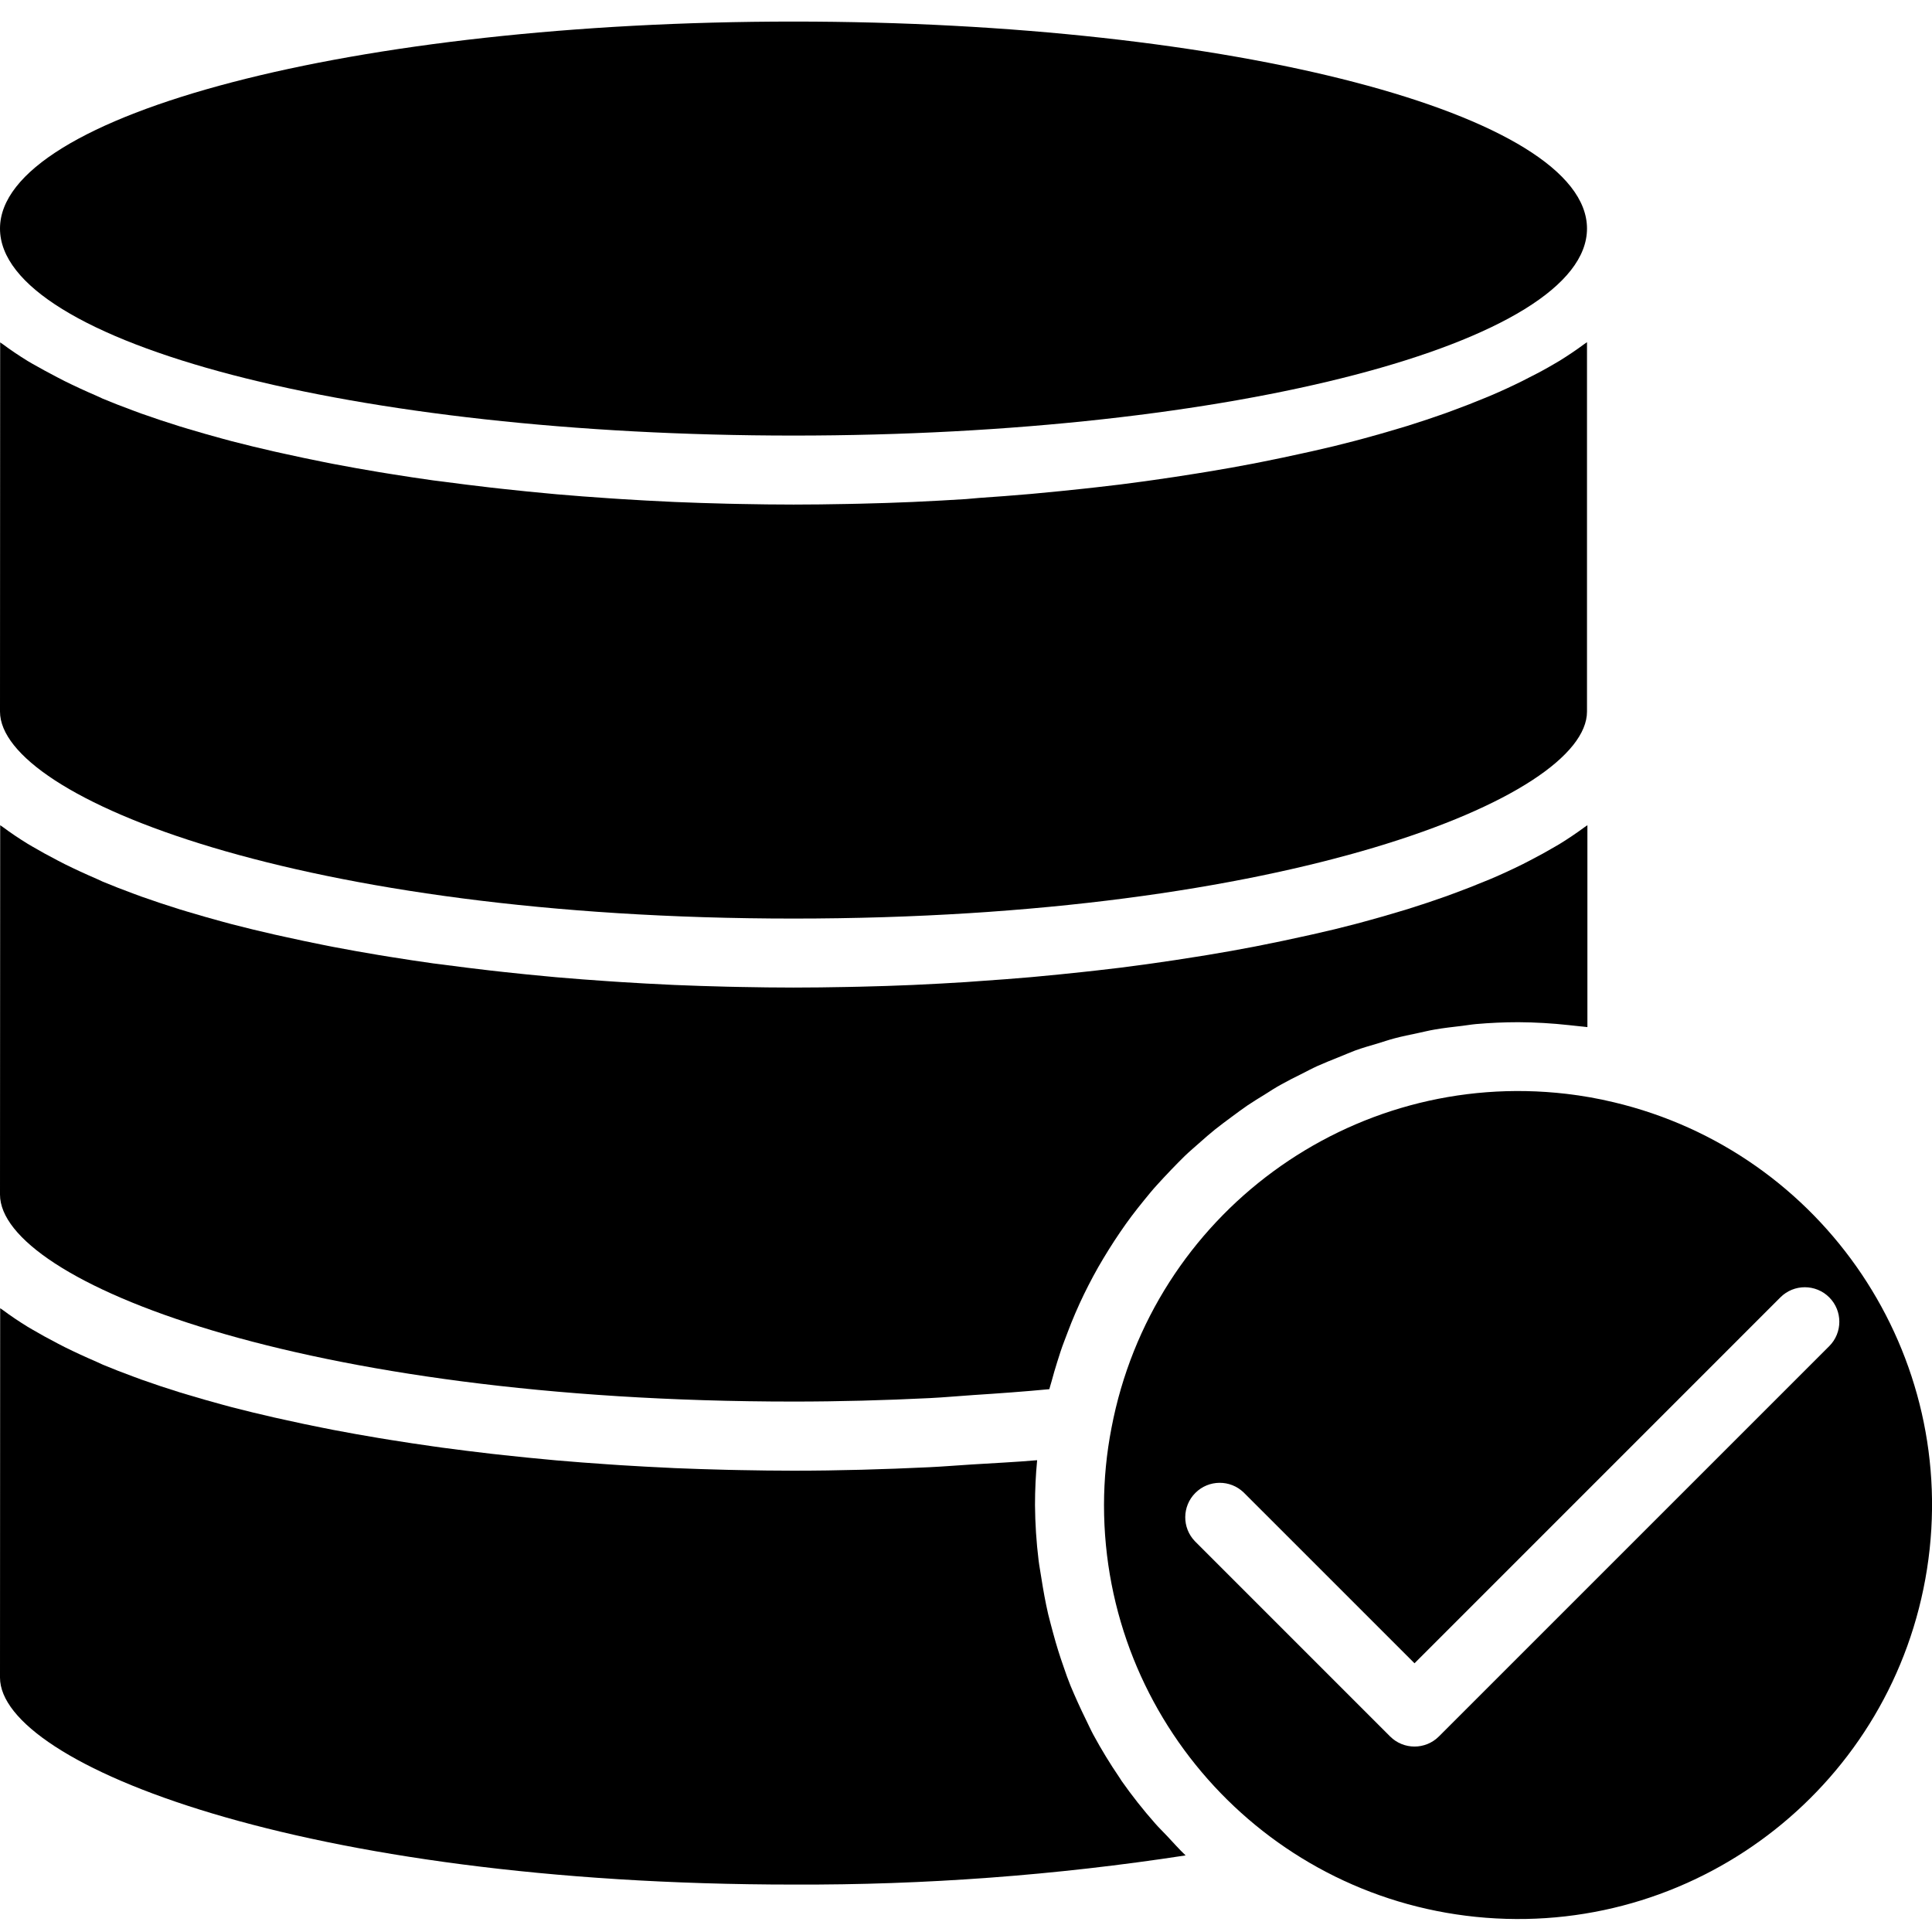 <svg height="448pt" viewBox="0 -4 448 447" width="448pt" xmlns="http://www.w3.org/2000/svg">
    <path fill="currentColor" d="m368 48.5c0-26.508-82.379-48-184-48s-184 21.492-184 48 82.379 48 184 48 184-21.492 184-48zm0 0"/>
    <path fill="currentColor" d="m374.168 251.086c-3.598-.863-7.246-1.508-10.922-1.938-50.043-5.844-96.098 27.973-105.512 77.473-1.145 5.891-1.727 11.879-1.734 17.879.004 50.129 38.578 91.816 88.559 95.699 49.977 3.887 94.531-31.336 102.285-80.859 7.754-49.527-23.902-96.68-72.676-108.254zm-40.512 147.07c-3.125 3.121-8.188 3.121-11.312 0l-45.254-45.258c-3.035-3.137-2.992-8.129.094-11.215 3.086-3.086 8.078-3.129 11.215-.094l39.602 39.598 84.848-84.855c3.125-3.125 8.195-3.125 11.32 0s3.125 8.195 0 11.32zm0 0"/>
    <path fill="currentColor" d="m0 384.5c0 20.039 70 48 184 48 30.438.121 60.836-2.141 90.922-6.762-1.547-1.461-2.93-3.062-4.387-4.598-.895-.953-1.84-1.855-2.695-2.84-2.773-3.137-5.363-6.422-7.77-9.848-.184-.266-.328-.555-.512-.801-2.168-3.184-4.172-6.473-6.008-9.855-.648-1.207-1.207-2.465-1.816-3.688-1.246-2.539-2.398-5.09-3.496-7.707-.582-1.438-1.109-2.902-1.598-4.367-.902-2.543-1.703-5.117-2.402-7.719-.414-1.504-.797-2.992-1.184-4.512-.648-2.801-1.145-5.602-1.598-8.496-.199-1.344-.465-2.672-.625-4-.52-4.25-.797-8.527-.832-12.809 0-3.484.164-6.949.496-10.398-4.992.438-10.121.672-15.199.992-3.305.207-6.543.477-9.871.637-10.402.488-20.859.801-31.434.801-4.113 0-8.23-.055-12.352-.137l-2.992-.062c-4.09-.098-8.172-.23-12.25-.398l-.949-.051c-3.824-.176-7.637-.383-11.441-.621l-2.992-.203c-4-.27-8-.566-12-.918l-1.457-.137c-3.59-.324-7.152-.684-10.695-1.07l-2.91-.32c-3.863-.449-7.691-.926-11.488-1.434l-1.984-.281c-3.305-.461-6.559-.957-9.793-1.477-.895-.145-1.801-.281-2.688-.434-3.66-.609-7.262-1.25-10.809-1.93l-2.129-.422c-3.039-.598-6.031-1.227-8.973-1.891-.801-.176-1.602-.344-2.402-.527-3.375-.766-6.676-1.566-9.895-2.398-.723-.184-1.426-.383-2.145-.578-2.738-.742-5.402-1.504-8-2.285l-2.023-.609c-3.008-.934-5.922-1.902-8.746-2.91l-1.977-.73c-2.414-.883-4.758-1.801-7.031-2.742l-1.473-.68c-2.574-1.105-5.031-2.242-7.391-3.41l-1.672-.863c-2.047-1.055-4-2.137-5.879-3.238-.328-.203-.688-.395-1.016-.594-2.066-1.273-4-2.574-5.793-3.91-.184-.145-.426-.273-.609-.418zm0 0"/>
    <path fill="currentColor" d="m0 272.5c0 20.039 70 48 184 48 10.617 0 21.145-.289 31.551-.801 3.434-.168 6.77-.488 10.168-.711 5.906-.383 11.785-.801 17.602-1.359.152-.625.367-1.219.527-1.832.398-1.512.84-3 1.305-4.48.465-1.48 1-3.199 1.602-4.738.598-1.535 1.094-2.926 1.68-4.375.582-1.445 1.254-3 1.926-4.473.672-1.469 1.336-2.824 2.047-4.215.715-1.391 1.488-2.832 2.273-4.215.785-1.387 1.602-2.695 2.398-4 .801-1.305 1.715-2.672 2.609-4 .898-1.328 1.762-2.535 2.688-3.777.93-1.238 1.938-2.504 2.938-3.734 1-1.234 1.953-2.402 2.977-3.52 1.023-1.121 2.145-2.336 3.246-3.48 1.105-1.145 2.121-2.191 3.199-3.242 1.082-1.047 2.402-2.16 3.57-3.199 1.168-1.039 2.262-1.992 3.438-2.938 1.18-.941 2.562-1.973 3.867-2.934 1.301-.961 2.398-1.785 3.613-2.617 1.371-.926 2.77-1.773 4.176-2.641 1.25-.797 2.488-1.598 3.77-2.285 1.465-.801 2.969-1.602 4.465-2.32 1.297-.656 2.566-1.336 3.887-1.938 1.602-.719 3.199-1.344 4.801-1.992 1.312-.527 2.602-1.086 3.938-1.598 1.688-.609 3.414-1.105 5.125-1.602 1.312-.398 2.609-.848 3.938-1.199 1.824-.488 3.688-.848 5.543-1.25 1.273-.262 2.52-.59 3.809-.801 2.082-.367 4.199-.598 6.32-.848 1.098-.125 2.176-.328 3.281-.422 3.199-.281 6.512-.434 9.816-.434 3.914.023 7.824.25 11.719.68.801.082 1.551.152 2.328.25.648.078 1.305.117 1.953.207v-46.816c-.188.145-.426.273-.609.418-1.816 1.336-3.727 2.637-5.793 3.91-.328.199-.688.391-1.016.594-1.863 1.102-3.832 2.184-5.879 3.238l-1.672.863c-2.359 1.168-4.801 2.305-7.395 3.41l-1.527.621c-2.27.945-4.613 1.859-7.031 2.746l-1.977.727c-2.824 1.004-5.742 1.973-8.742 2.914l-2.023.605c-2.617.801-5.281 1.547-8 2.289-.723.191-1.426.391-2.145.578-3.203.848-6.5 1.645-9.898 2.398-.797.184-1.598.352-2.398.527-2.945.656-5.938 1.285-8.977 1.887l-2.129.426c-3.539.684-7.145 1.324-10.809 1.93-.887.152-1.789.285-2.688.43-3.199.52-6.488 1.016-9.789 1.48l-1.977.281c-3.793.531-7.621 1.008-11.488 1.43l-2.914.32c-3.539.387-7.105.742-10.695 1.074l-1.457.137c-4 .352-8 .645-12 .918l-3.062.223c-3.809.242-7.621.449-11.441.625l-.949.047c-4.082.176-8.164.312-12.25.402l-2.992.062c-4.121.082-8.238.137-12.352.137s-8.23-.055-12.352-.137l-2.992-.062c-4.09-.098-8.172-.23-12.246-.402l-.953-.047c-3.824-.176-7.637-.383-11.441-.625l-2.992-.199c-4-.27-8-.566-12-.918l-1.453-.137c-3.59-.324-7.156-.684-10.699-1.074l-2.91-.32c-3.863-.445-7.691-.922-11.488-1.43l-2.008-.25c-3.305-.461-6.559-.957-9.793-1.477-.895-.145-1.801-.281-2.688-.434-3.66-.609-7.262-1.25-10.809-1.93l-2.129-.422c-3.039-.602-6.031-1.234-8.973-1.891-.801-.176-1.602-.344-2.402-.527-3.375-.766-6.676-1.566-9.895-2.398-.723-.184-1.426-.383-2.145-.578-2.738-.742-5.402-1.504-8-2.285l-2.023-.609c-3.008-.938-5.922-1.91-8.746-2.91l-1.977-.73c-2.414-.883-4.758-1.801-7.031-2.742l-1.473-.68c-2.574-1.105-5.031-2.242-7.391-3.41l-1.672-.863c-2.047-1.055-4-2.137-5.879-3.238-.328-.203-.688-.395-1.016-.594-2.066-1.273-4-2.574-5.793-3.91-.184-.145-.426-.273-.609-.418zm0 0"/>
    <path fill="currentColor" d="m0 160.5c0 20 70 48 184 48s184-28 184-48v-85.648c-.184.145-.426.273-.609.418-1.816 1.336-3.727 2.637-5.789 3.91-.328.199-.691.391-1.016.594-1.867 1.102-3.832 2.184-5.883 3.199l-1.672.863c-2.359 1.168-4.801 2.305-7.391 3.406l-1.527.625c-2.273.945-4.617 1.859-7.035 2.746l-1.973.727c-2.828 1.004-5.742 1.973-8.746 2.914l-2.023.605c-2.617.801-5.281 1.543-8 2.289-.719.191-1.426.391-2.145.574-3.199.848-6.5 1.648-9.895 2.402-.801.184-1.602.352-2.402.527-2.941.656-5.934 1.285-8.973 1.887l-2.129.426c-3.543.684-7.145 1.324-10.809 1.926-.887.152-1.793.289-2.688.434-3.199.52-6.488 1.016-9.793 1.48l-1.977.281c-3.793.531-7.621 1.008-11.488 1.43l-2.91.32c-3.543.383-7.109.742-10.695 1.07l-1.457.137c-4 .352-8 .648-12 .922l-2.977.262c-3.809.242-7.621.449-11.441.625l-.949.047c-4.082.176-8.164.312-12.25.402l-2.992.062c-4.121.082-8.238.137-12.352.137s-8.23-.055-12.352-.137l-2.992-.062c-4.09-.098-8.172-.23-12.246-.402l-.953-.047c-3.824-.176-7.637-.383-11.441-.625l-2.992-.199c-4-.27-8-.566-12-.918l-1.453-.137c-3.59-.324-7.156-.684-10.699-1.074l-2.91-.32c-3.863-.445-7.691-.922-11.488-1.43l-2.008-.25c-3.305-.461-6.559-.957-9.793-1.477-.895-.145-1.801-.281-2.688-.434-3.66-.609-7.262-1.25-10.809-1.93l-2.129-.422c-3.039-.602-6.031-1.234-8.973-1.891-.801-.176-1.602-.344-2.402-.527-3.375-.766-6.676-1.566-9.895-2.398-.723-.184-1.426-.383-2.145-.578-2.738-.742-5.402-1.504-8-2.285l-2.023-.609c-3.008-.938-5.922-1.91-8.746-2.91l-1.977-.73c-2.414-.883-4.758-1.801-7.031-2.742l-1.473-.68c-2.574-1.105-5.031-2.242-7.391-3.41l-1.672-.863c-2.047-1.055-4-2.137-5.879-3.199-.328-.199-.688-.391-1.016-.594-2.066-1.27-4-2.574-5.793-3.91-.184-.145-.426-.273-.609-.418zm0 0"/></svg>